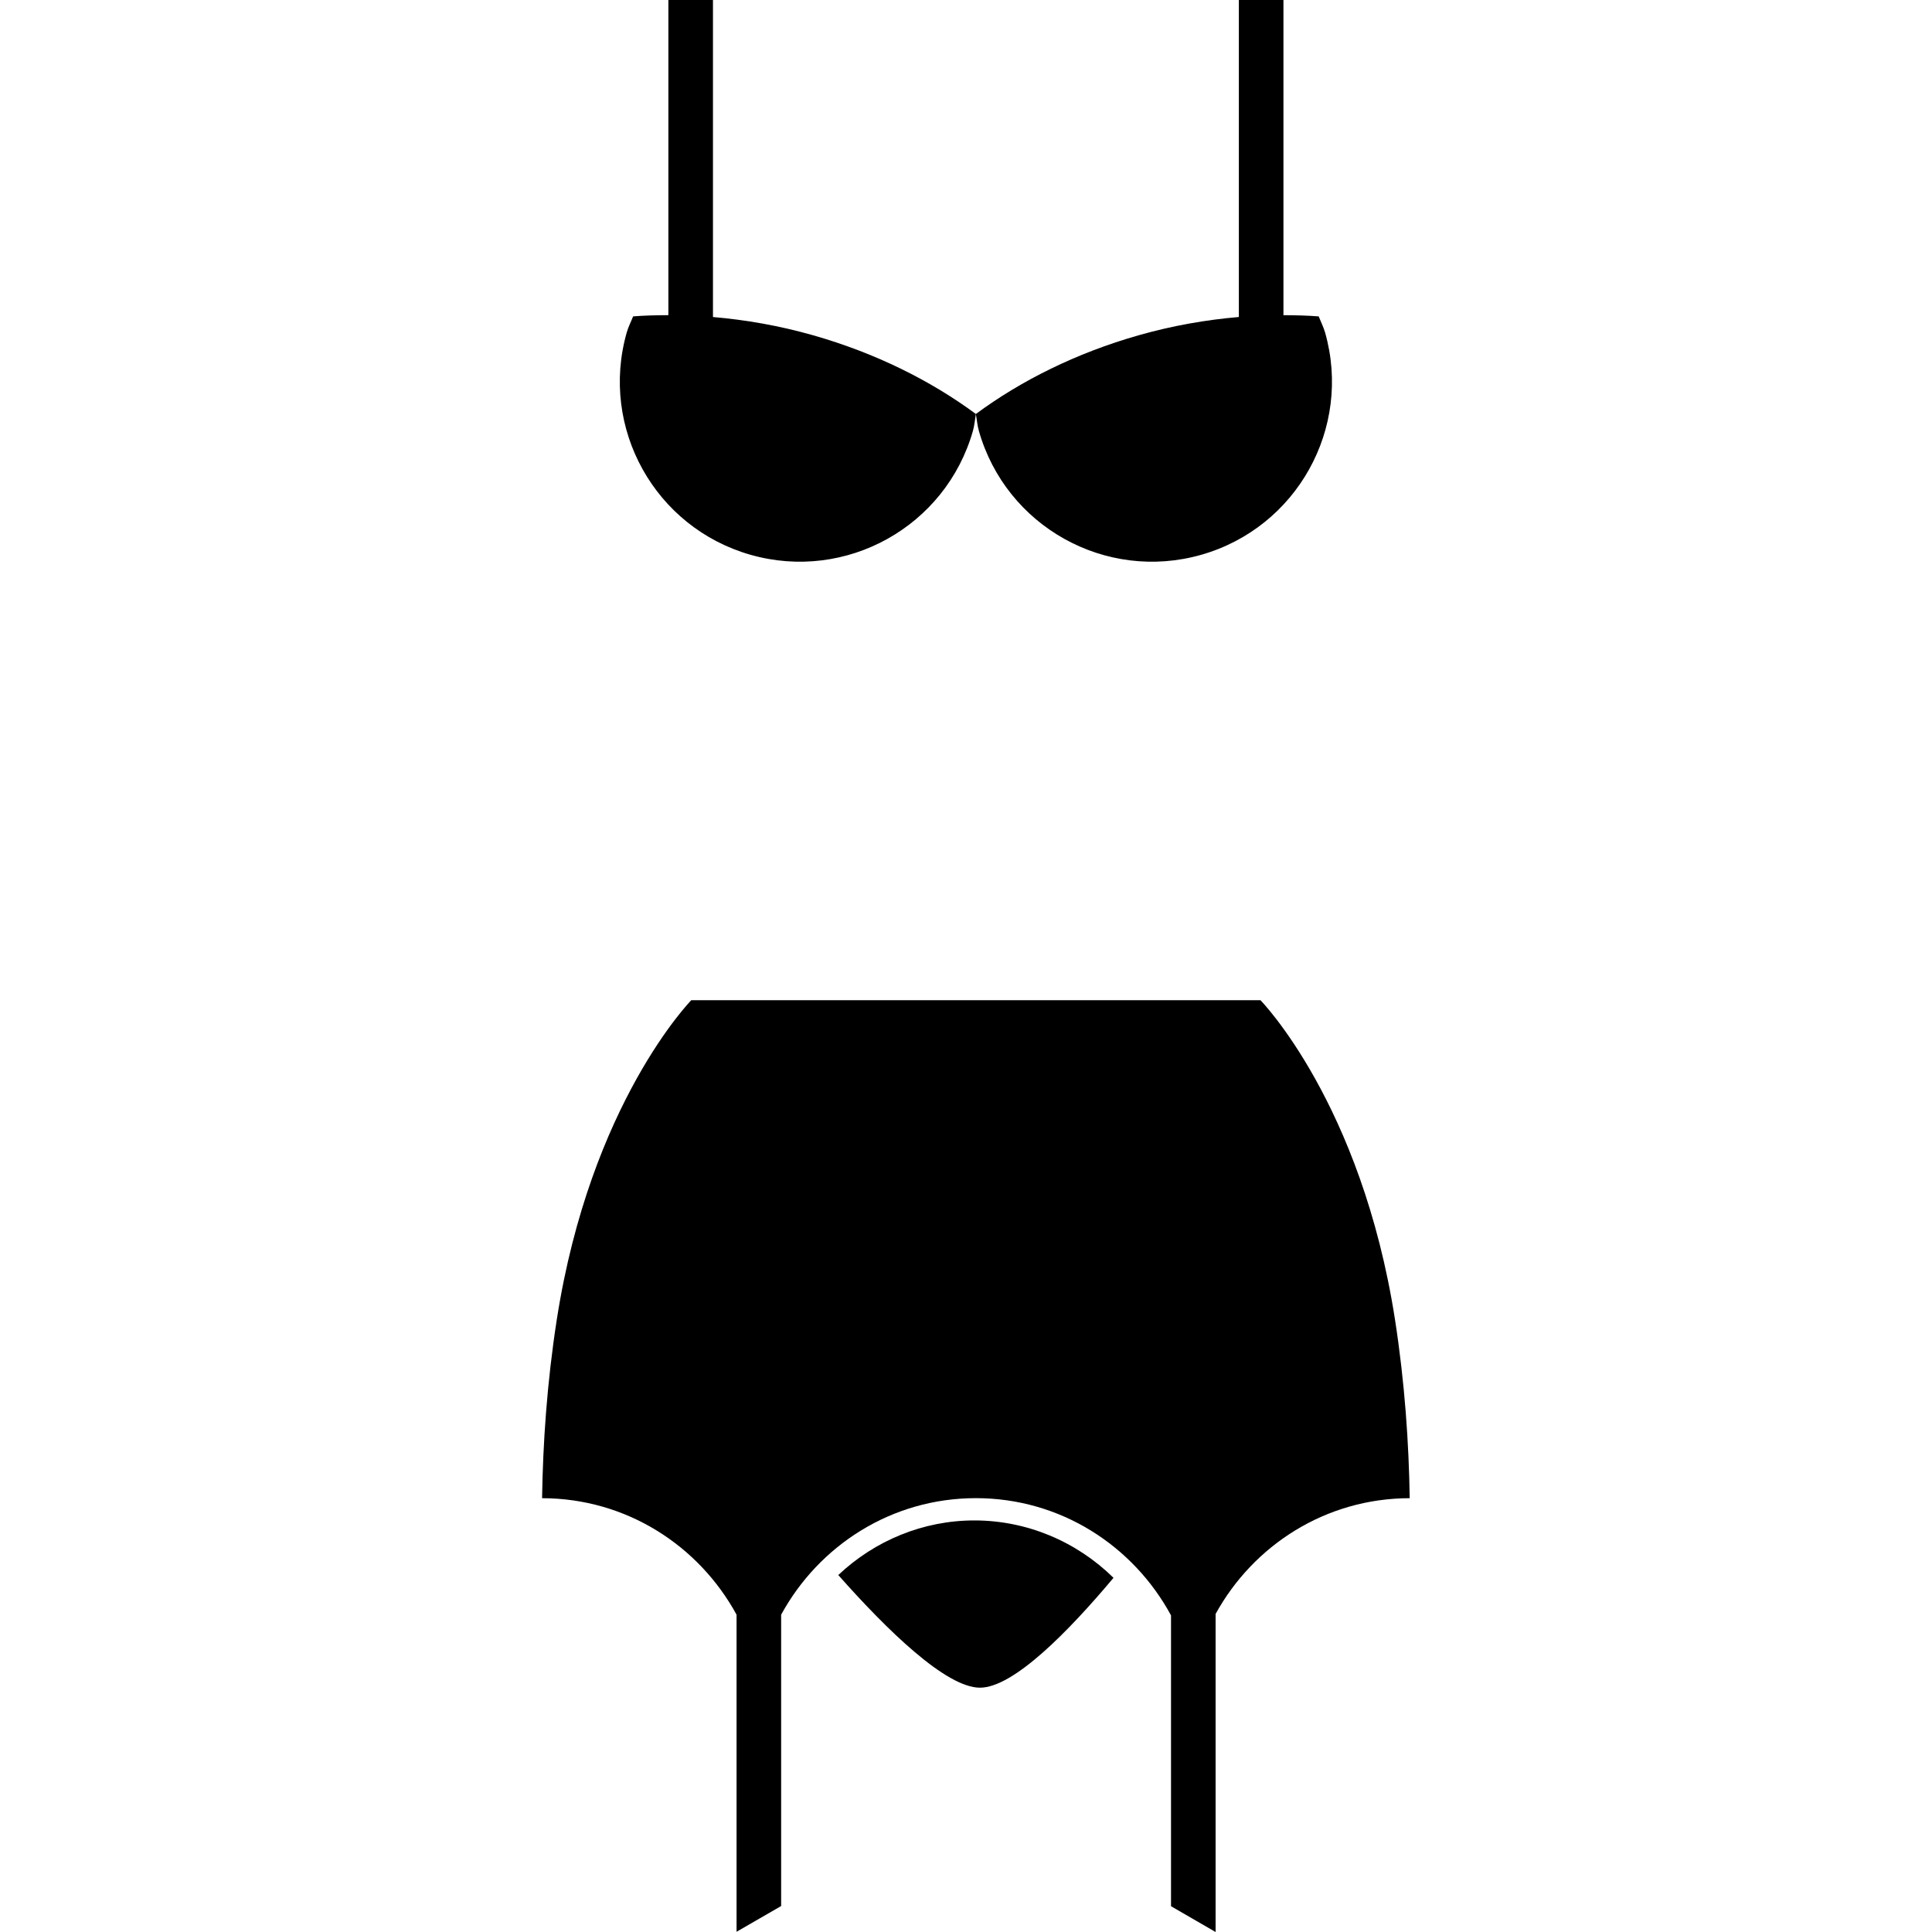 <svg xmlns="http://www.w3.org/2000/svg" xmlns:xlink="http://www.w3.org/1999/xlink" version="1.1" x="0px" y="0px" width="100px" height="100px" viewBox="0 0 100 100" enable-background="new 0 0 100 100" xml:space="preserve">
<g id="Layer_1">
</g>
<g id="Layer_2">
</g>
<g id="Layer_3">
	<g>
		<path d="M43.389,81.524c2.525,2.852,5.577,5.83,7.333,5.83c1.727,0,4.558-2.879,6.913-5.686c-1.906-1.875-4.475-2.971-7.204-2.971    C47.778,78.698,45.278,79.741,43.389,81.524z"/>
		<path d="M72.204,68.297c-1.745-11.212-6.963-16.527-6.963-16.527H50.512H35.781c0,0-5.216,5.315-6.961,16.527    c-0.512,3.296-0.719,6.438-0.762,9.249c4.363,0.005,8.113,2.453,10.066,6.03v16.412l2.308-1.332v-15.08    c1.955-3.582,5.712-6.032,10.08-6.032c4.383,0,8.148,2.466,10.1,6.068v15.054L62.919,100V83.538    c1.957-3.558,5.698-5.987,10.047-5.992C72.923,74.735,72.716,71.593,72.204,68.297z"/>
		<path d="M38.848,28.716c4.947,1.409,10.1-1.463,11.509-6.408c0.083-0.293,0.104-0.586,0.155-0.879    c-2.328-1.722-5.191-3.156-8.429-4.076c-1.756-0.5-3.493-0.799-5.18-0.944V0h-2.308v16.313c-0.618,0.002-1.231,0.015-1.825,0.063    c-0.109,0.278-0.247,0.539-0.33,0.832C31.031,22.154,33.901,27.307,38.848,28.716z"/>
		<path d="M62.176,28.716c4.947-1.409,7.816-6.562,6.41-11.507c-0.086-0.293-0.221-0.554-0.331-0.832    c-0.593-0.048-1.206-0.06-1.824-0.063V0h-2.308v16.408c-1.687,0.144-3.424,0.444-5.181,0.944c-3.239,0.92-6.103,2.354-8.431,4.076    c0.052,0.293,0.072,0.586,0.156,0.879C52.076,27.253,57.229,30.125,62.176,28.716z"/>
	</g>
</g>
</svg>